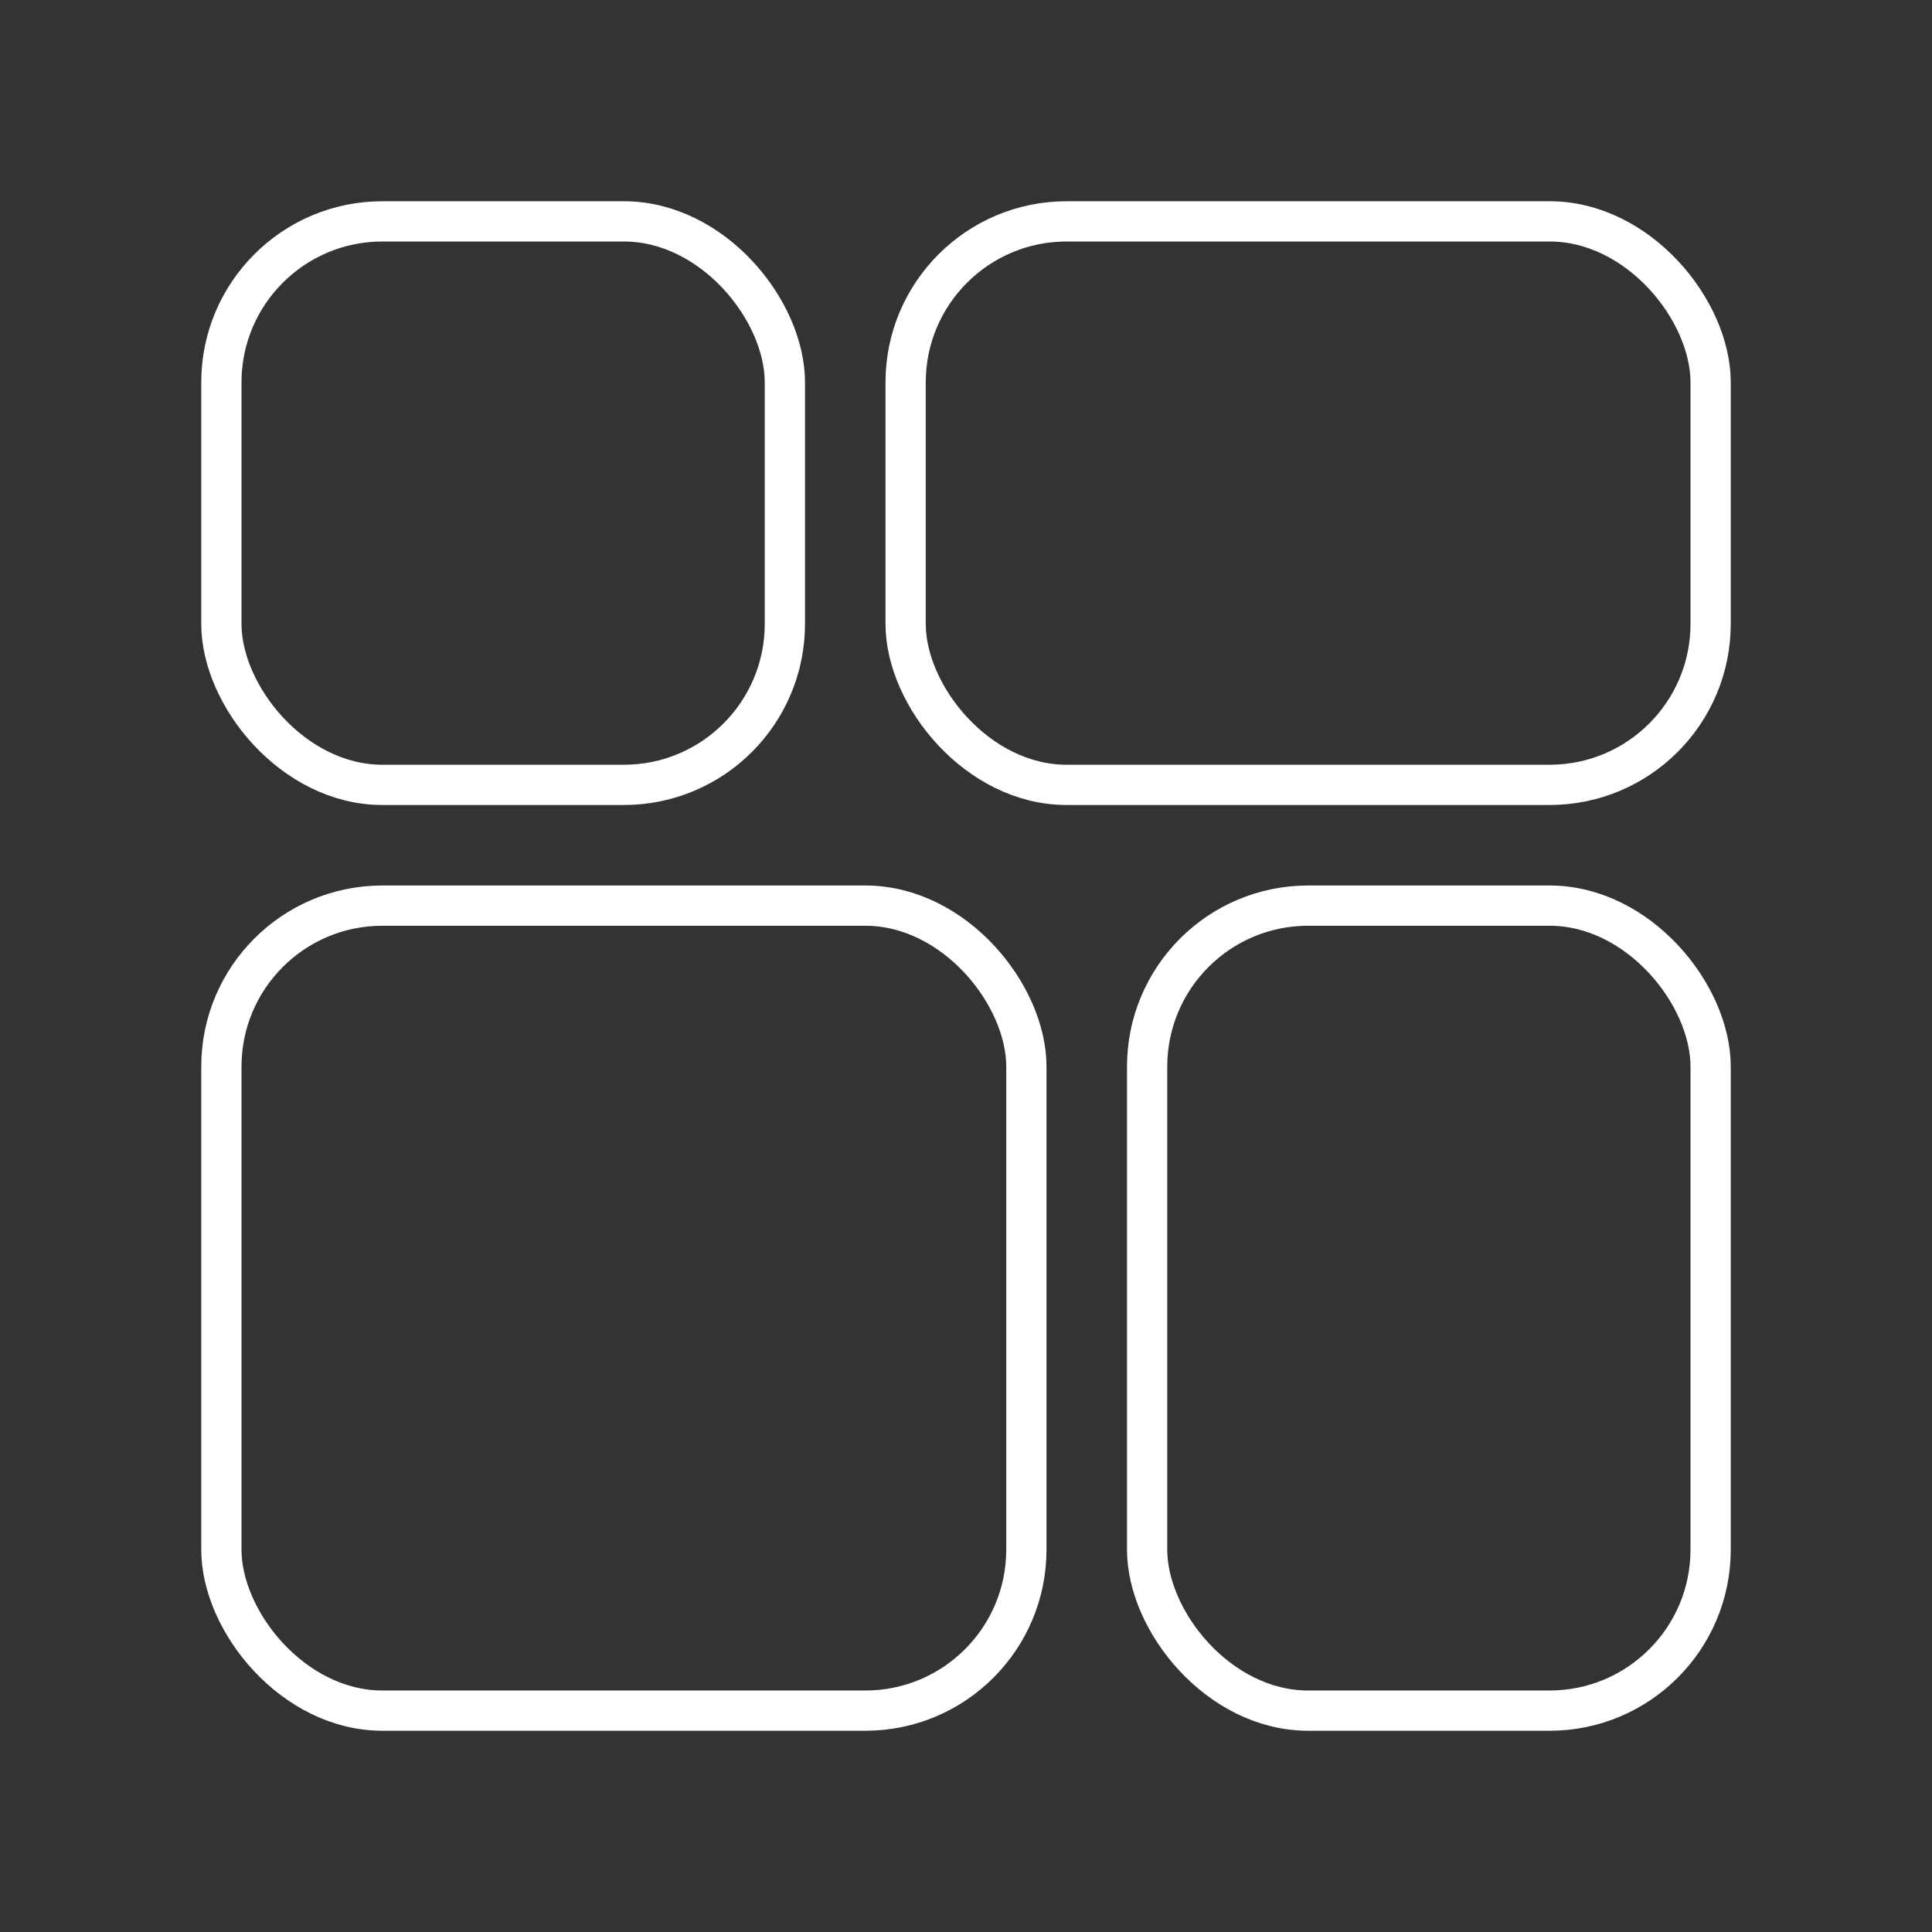 <?xml version="1.0" encoding="UTF-8"?><svg id="a" xmlns="http://www.w3.org/2000/svg" viewBox="0 0 48 48"><rect x="0" y="0" width="48" height="48" fill="#333333" stroke="none"/><defs><style>.b{fill:none;stroke:#fff;stroke-linecap:round;stroke-linejoin:round;stroke-width:1px;}</style></defs><rect class="b" x="5.5" y="5.5" width="14" height="14" rx="4" ry="4"/><rect class="b" x="22.5" y="5.5" width="20" height="14" rx="4" ry="4"/><rect class="b" x="28.5" y="22.5" width="14" height="20" rx="4" ry="4"/><rect class="b" x="5.5" y="22.5" width="20" height="20" rx="4" ry="4"/></svg>